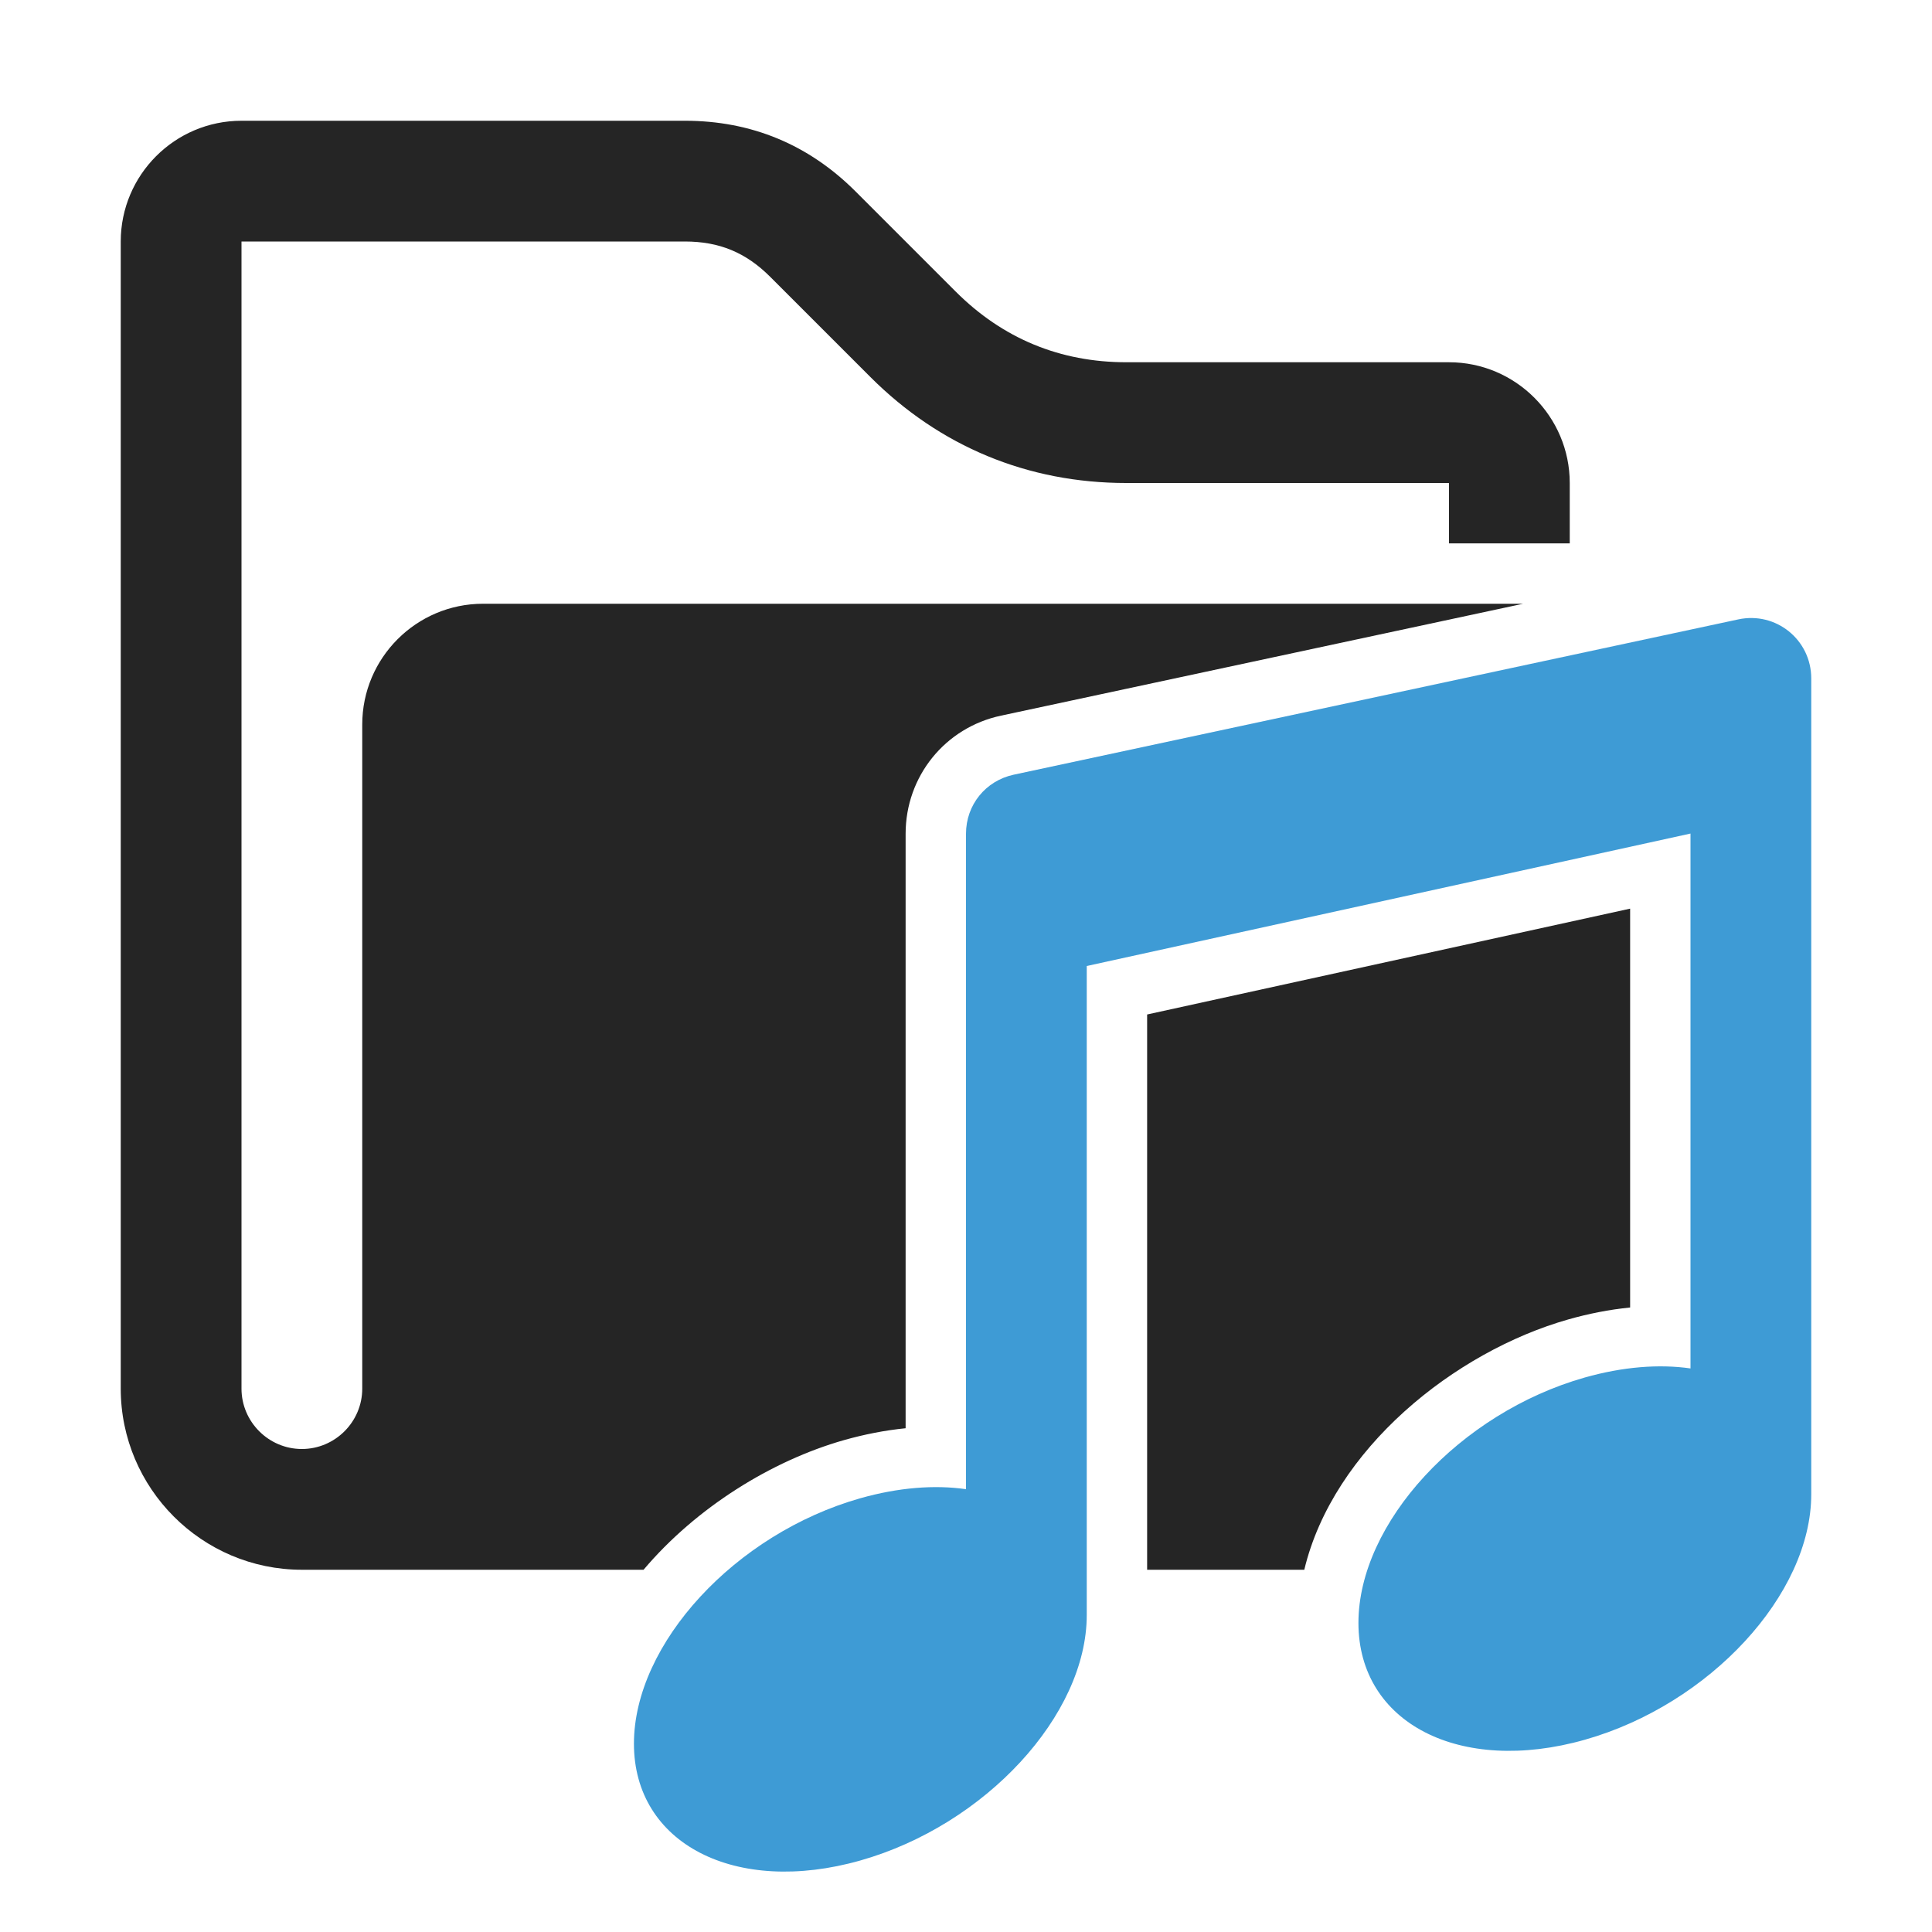 <?xml version="1.0" encoding="UTF-8"?>
<!DOCTYPE svg PUBLIC "-//W3C//DTD SVG 1.1//EN" "http://www.w3.org/Graphics/SVG/1.1/DTD/svg11.dtd">
<svg xmlns="http://www.w3.org/2000/svg" xml:space="preserve" width="1024px" height="1024px" shape-rendering="geometricPrecision" text-rendering="geometricPrecision" image-rendering="optimizeQuality" fill-rule="nonzero" clip-rule="evenodd" viewBox="0 0 10240 10240" xmlns:xlink="http://www.w3.org/1999/xlink">
	<title>folder_music icon</title>
	<desc>folder_music icon from the IconExperience.com O-Collection. Copyright by INCORS GmbH (www.incors.com).</desc>
	<path id="curve1" fill="#252525" d="M3630 640c352,0 656,126 905,375l530 530c249,249 553,375 905,375l1710 0c353,0 640,288 640,640l0 320 -640 0 0 -320 -1710 0c-522,0 -988,-193 -1357,-562l-531 -531c-129,-129 -270,-187 -452,-187l-2350 0 0 6080c0,176 144,320 320,320 176,0 320,-144 320,-320 0,-1173 0,-2347 0,-3520 0,-353 287,-640 640,-640l5513 0 -2767 593c-297,63 -506,322 -506,626l0 3151c-111,11 -221,33 -327,63 -383,109 -783,357 -1062,687l-1811 0c-529,0 -960,-431 -960,-960 0,-2027 0,-4053 0,-6080 0,-353 287,-640 640,-640 783,0 1567,0 2350,0zm3283 7680l-833 0 0 -2943 2560 -561 0 2114c-111,11 -221,33 -327,63 -603,171 -1247,687 -1400,1327z"/>
	<path id="curve0" fill="#3E9BD5" d="M8960 4418l-3200 702 0 3440c0,530 -537,1113 -1200,1301 -663,188 -1200,-89 -1200,-619 0,-530 537,-1113 1200,-1301 202,-57 393,-72 560,-48l0 -3474c0,-153 104,-281 253,-313l3840 -823c200,-43 387,108 387,313l0 4324c0,530 -537,1113 -1200,1301 -663,188 -1200,-89 -1200,-619 0,-530 537,-1113 1200,-1301 202,-57 393,-72 560,-48l0 -2835z"/>
</svg>

